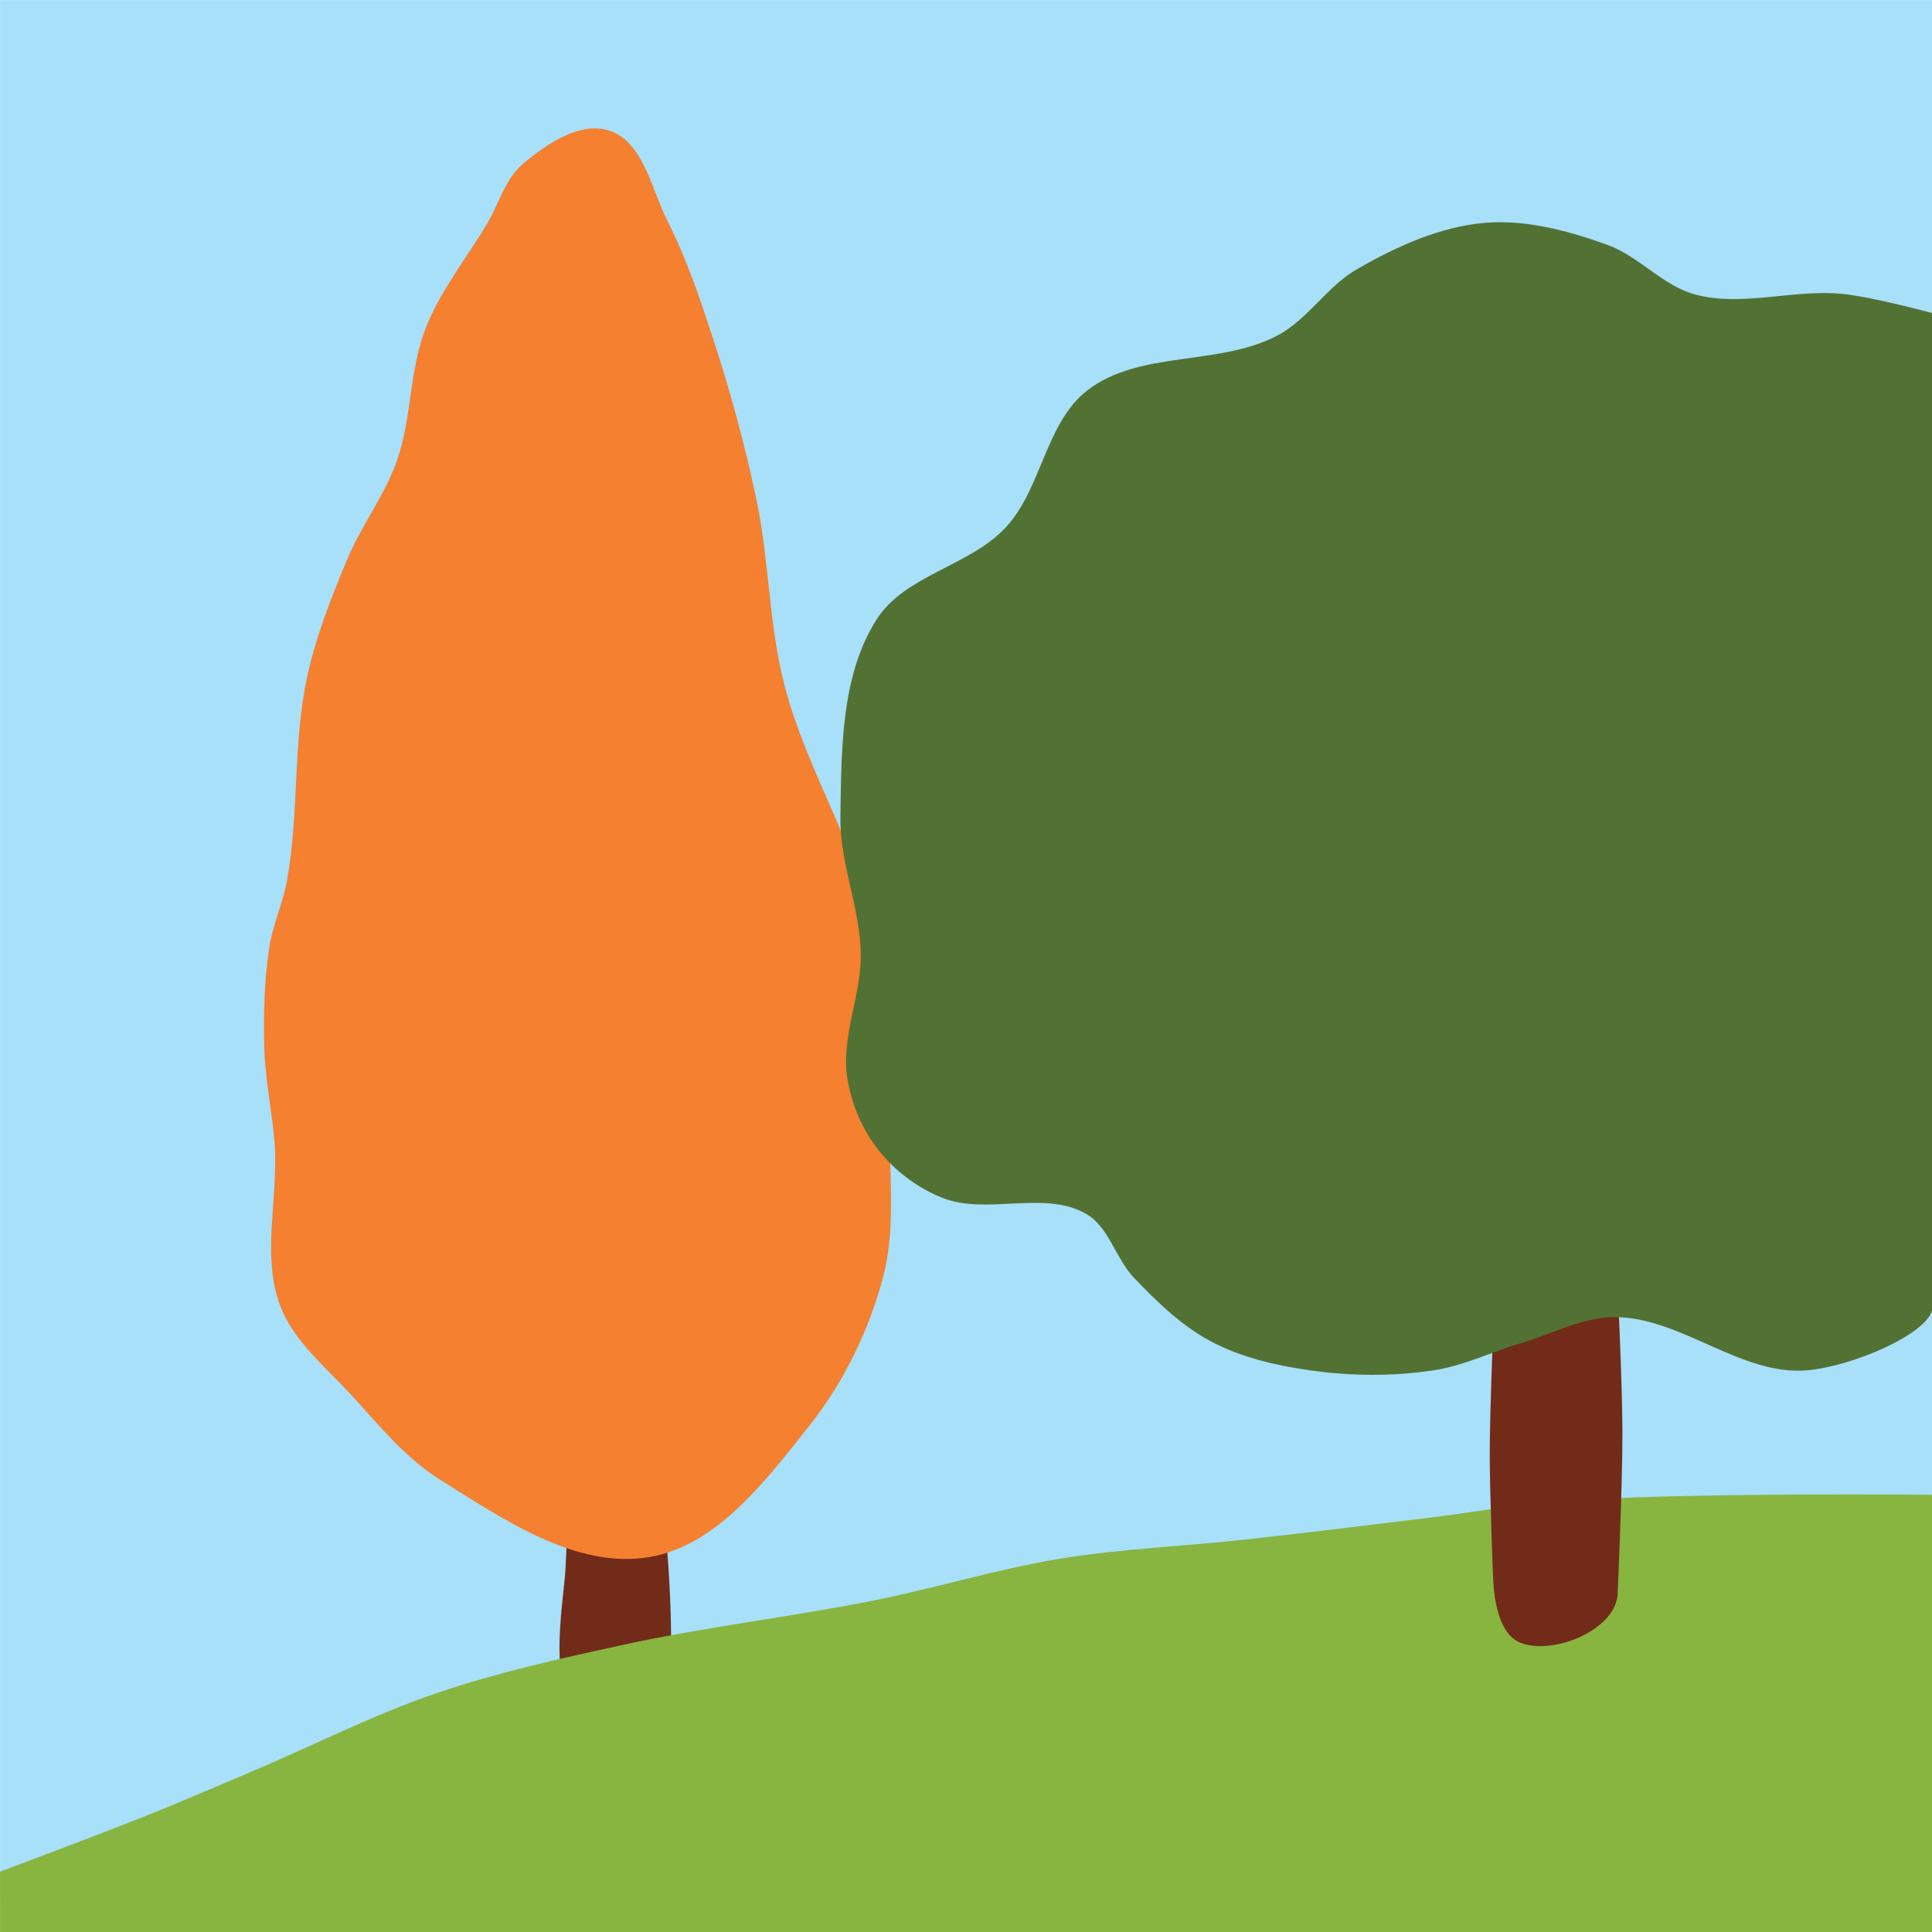 <?xml version="1.0" encoding="UTF-8" standalone="no"?>
<!-- Created with Inkscape (http://www.inkscape.org/) -->

<svg
   width="500"
   height="500"
   viewBox="0 0 500 500"
   version="1.1"
   id="svg7757"
   inkscape:version="1.2.2 (732a01da63, 2022-12-09)"
   sodipodi:docname="Temperate.svg"
   inkscape:export-filename="Temperate.png"
   inkscape:export-xdpi="96"
   inkscape:export-ydpi="96"
   xmlns:inkscape="http://www.inkscape.org/namespaces/inkscape"
   xmlns:sodipodi="http://sodipodi.sourceforge.net/DTD/sodipodi-0.dtd"
   xmlns="http://www.w3.org/2000/svg"
   xmlns:svg="http://www.w3.org/2000/svg">
  <sodipodi:namedview
     id="namedview7759"
     pagecolor="#ffffff"
     bordercolor="#000000"
     borderopacity="0.25"
     inkscape:showpageshadow="2"
     inkscape:pageopacity="0.0"
     inkscape:pagecheckerboard="0"
     inkscape:deskcolor="#d1d1d1"
     inkscape:document-units="mm"
     showgrid="false"
     inkscape:zoom="1.0955"
     inkscape:cx="257.4167"
     inkscape:cy="498.40256"
     inkscape:window-width="2560"
     inkscape:window-height="1494"
     inkscape:window-x="-11"
     inkscape:window-y="-11"
     inkscape:window-maximized="1"
     inkscape:current-layer="layer1-9">
    <inkscape:grid
       type="xygrid"
       id="grid7798"
       originx="0"
       originy="0" />
  </sodipodi:namedview>
  <defs
     id="defs7754" />
  <g
     inkscape:label="Layer 1"
     inkscape:groupmode="layer"
     id="layer1-9"
     style="display:inline"
     transform="matrix(3.124,0,0,3.124,-78.512,-194.215)">
    <path
       style="display:inline;fill:#a8dff9;fill-opacity:1;stroke:none;stroke-width:0.265"
       d="M 25.135,217.223 V 62.177 H 185.208 V 220.927 L 25.135,219.604 Z"
       id="path7714"
       inkscape:label="Sky" />
    <path
       style="display:inline;fill:#722b19;fill-opacity:1;stroke:none;stroke-width:0.265"
       d="m 77.445,183.917 c 1.931,0.529 2.669,3.297 2.844,5.292 0.49,5.568 0.712,11.674 -0.099,17.429 -0.184,1.305 -1.431,2.753 -2.745,2.844 -1.764,0.122 -3.161,-1.824 -4.174,-3.274 -1.002,-1.434 -1.374,-3.259 -1.621,-4.991 -0.384,-2.702 -0.032,-5.469 0.257,-8.183 0.233,-2.188 -0.064,-4.684 1.187,-6.494 0.962,-1.394 2.717,-3.072 4.351,-2.624 z"
       id="path7501"
       sodipodi:nodetypes="assaaaaaa"
       inkscape:label="Trunk Orange" />
    <path
       style="display:inline;fill:#87b540;fill-opacity:1;stroke:none;stroke-width:0.265"
       d="m 25.135,222.25 v -5.027 c 0,0 8.316,-3.11 12.435,-4.763 2.752,-1.104 5.47,-2.288 8.202,-3.44 5.208,-2.195 10.258,-4.8 15.61,-6.615 5.004,-1.697 10.183,-2.845 15.346,-3.969 6.914,-1.504 13.964,-2.313 20.902,-3.704 5.14,-1.031 10.172,-2.595 15.346,-3.44 5.075,-0.828 10.235,-1.02 15.346,-1.587 5.208,-0.578 10.41,-1.21 15.61,-1.852 3.442,-0.425 6.86,-1.072 10.319,-1.323 10.293,-0.746 30.956,-0.529 30.956,-0.529 V 222.25 Z"
       id="path967"
       sodipodi:nodetypes="ccaaaaaaaaaccc"
       inkscape:label="Grass" />
    <path
       style="fill:#f48030;fill-opacity:1;stroke:none;stroke-width:0.265"
       d="m 75.605,72.992 c 2.851,0.934 3.503,4.899 4.862,7.574 1.563,3.078 2.664,6.377 3.737,9.657 1.437,4.395 2.66,8.868 3.605,13.395 1.048,5.02 1.012,10.246 2.282,15.214 1.826,7.142 6.094,13.549 7.622,20.761 1.217,5.744 1.117,11.706 1.157,17.577 0.024,3.573 0.345,7.247 -0.559,10.704 -1.167,4.464 -3.265,8.795 -6.136,12.408 -3.558,4.477 -7.623,9.935 -13.262,10.881 -6.075,1.019 -12.105,-3.154 -17.33,-6.416 -2.847,-1.778 -5.023,-4.472 -7.287,-6.951 -2.159,-2.364 -4.872,-4.514 -5.976,-7.519 -1.532,-4.171 -0.119,-8.892 -0.432,-13.325 -0.186,-2.628 -0.78,-5.224 -0.857,-7.858 -0.083,-2.855 -0.015,-5.736 0.43,-8.557 0.288,-1.823 1.106,-3.532 1.438,-5.348 1.022,-5.589 0.476,-11.409 1.682,-16.96 0.729,-3.355 1.998,-6.583 3.329,-9.749 1.177,-2.8 3.088,-5.273 4.101,-8.136 1.25,-3.53 1.018,-7.492 2.381,-10.98 1.219,-3.121 3.382,-5.784 5.093,-8.665 0.985,-1.658 1.5,-3.721 2.977,-4.961 1.953,-1.641 4.72,-3.539 7.144,-2.745 z"
       id="path6740"
       sodipodi:nodetypes="aaaaaaaaaaaaaaaaaaaaaaaa"
       inkscape:label="Leaves Orange" />
    <path
       style="display:inline;fill:#722b19;fill-opacity:1;stroke:none;stroke-width:0.265"
       d="m 159.147,168.936 c -0.09,-1.755 -3.315,-1.983 -5.027,-1.587 -2.371,0.547 -5.292,2.594 -5.292,5.027 0,0 -0.28,6.823 -0.281,10.236 -7.6e-4,3.468 0.281,10.401 0.281,10.401 0.095,1.932 0.551,4.667 2.381,5.292 2.838,0.969 7.938,-1.235 7.938,-4.233 0,0 0.397,-8.847 0.389,-13.273 -0.007,-3.956 -0.389,-11.862 -0.389,-11.862 z"
       id="path2922"
       sodipodi:nodetypes="sasasasas"
       inkscape:label="Trunk Green" />
    <path
       style="display:inline;fill:#527234;fill-opacity:1;stroke:none;stroke-width:0.265"
       d="m 185.208,170.656 c -0.444,2.024 -6.509,4.673 -10.319,5.027 -5.51,0.511 -10.474,-4.407 -16.007,-4.4 -2.677,0.004 -5.171,1.393 -7.739,2.151 -2.415,0.712 -4.721,1.87 -7.21,2.249 -3.4,0.518 -6.914,0.488 -10.319,0 -2.8,-0.401 -5.646,-1.057 -8.145,-2.381 -2.447,-1.297 -4.495,-3.288 -6.407,-5.292 -1.522,-1.595 -2.054,-4.198 -3.969,-5.292 -3.467,-1.981 -8.194,0.147 -11.906,-1.323 -2.05,-0.812 -3.929,-2.235 -5.292,-3.969 -1.349,-1.716 -2.258,-3.86 -2.58,-6.019 -0.506,-3.401 1.19,-6.815 1.124,-10.253 -0.073,-3.822 -1.751,-7.522 -1.687,-11.344 0.094,-5.528 0.028,-11.649 2.993,-16.315 2.358,-3.71 7.756,-4.428 10.732,-7.663 2.976,-3.235 3.263,-8.646 6.742,-11.332 4.324,-3.339 10.922,-1.981 15.748,-4.543 2.523,-1.34 4.104,-4.067 6.582,-5.49 3.254,-1.869 6.845,-3.517 10.583,-3.836 3.426,-0.293 6.918,0.656 10.153,1.819 2.643,0.95 4.623,3.429 7.342,4.134 3.927,1.018 8.135,-0.483 12.171,-0.066 2.512,0.259 7.408,1.587 7.408,1.587 z"
       id="path6039"
       sodipodi:nodetypes="caaaaaaaaaaaaaaaaaaaaaacc"
       inkscape:label="Leaves Green" />
  </g>
</svg>
